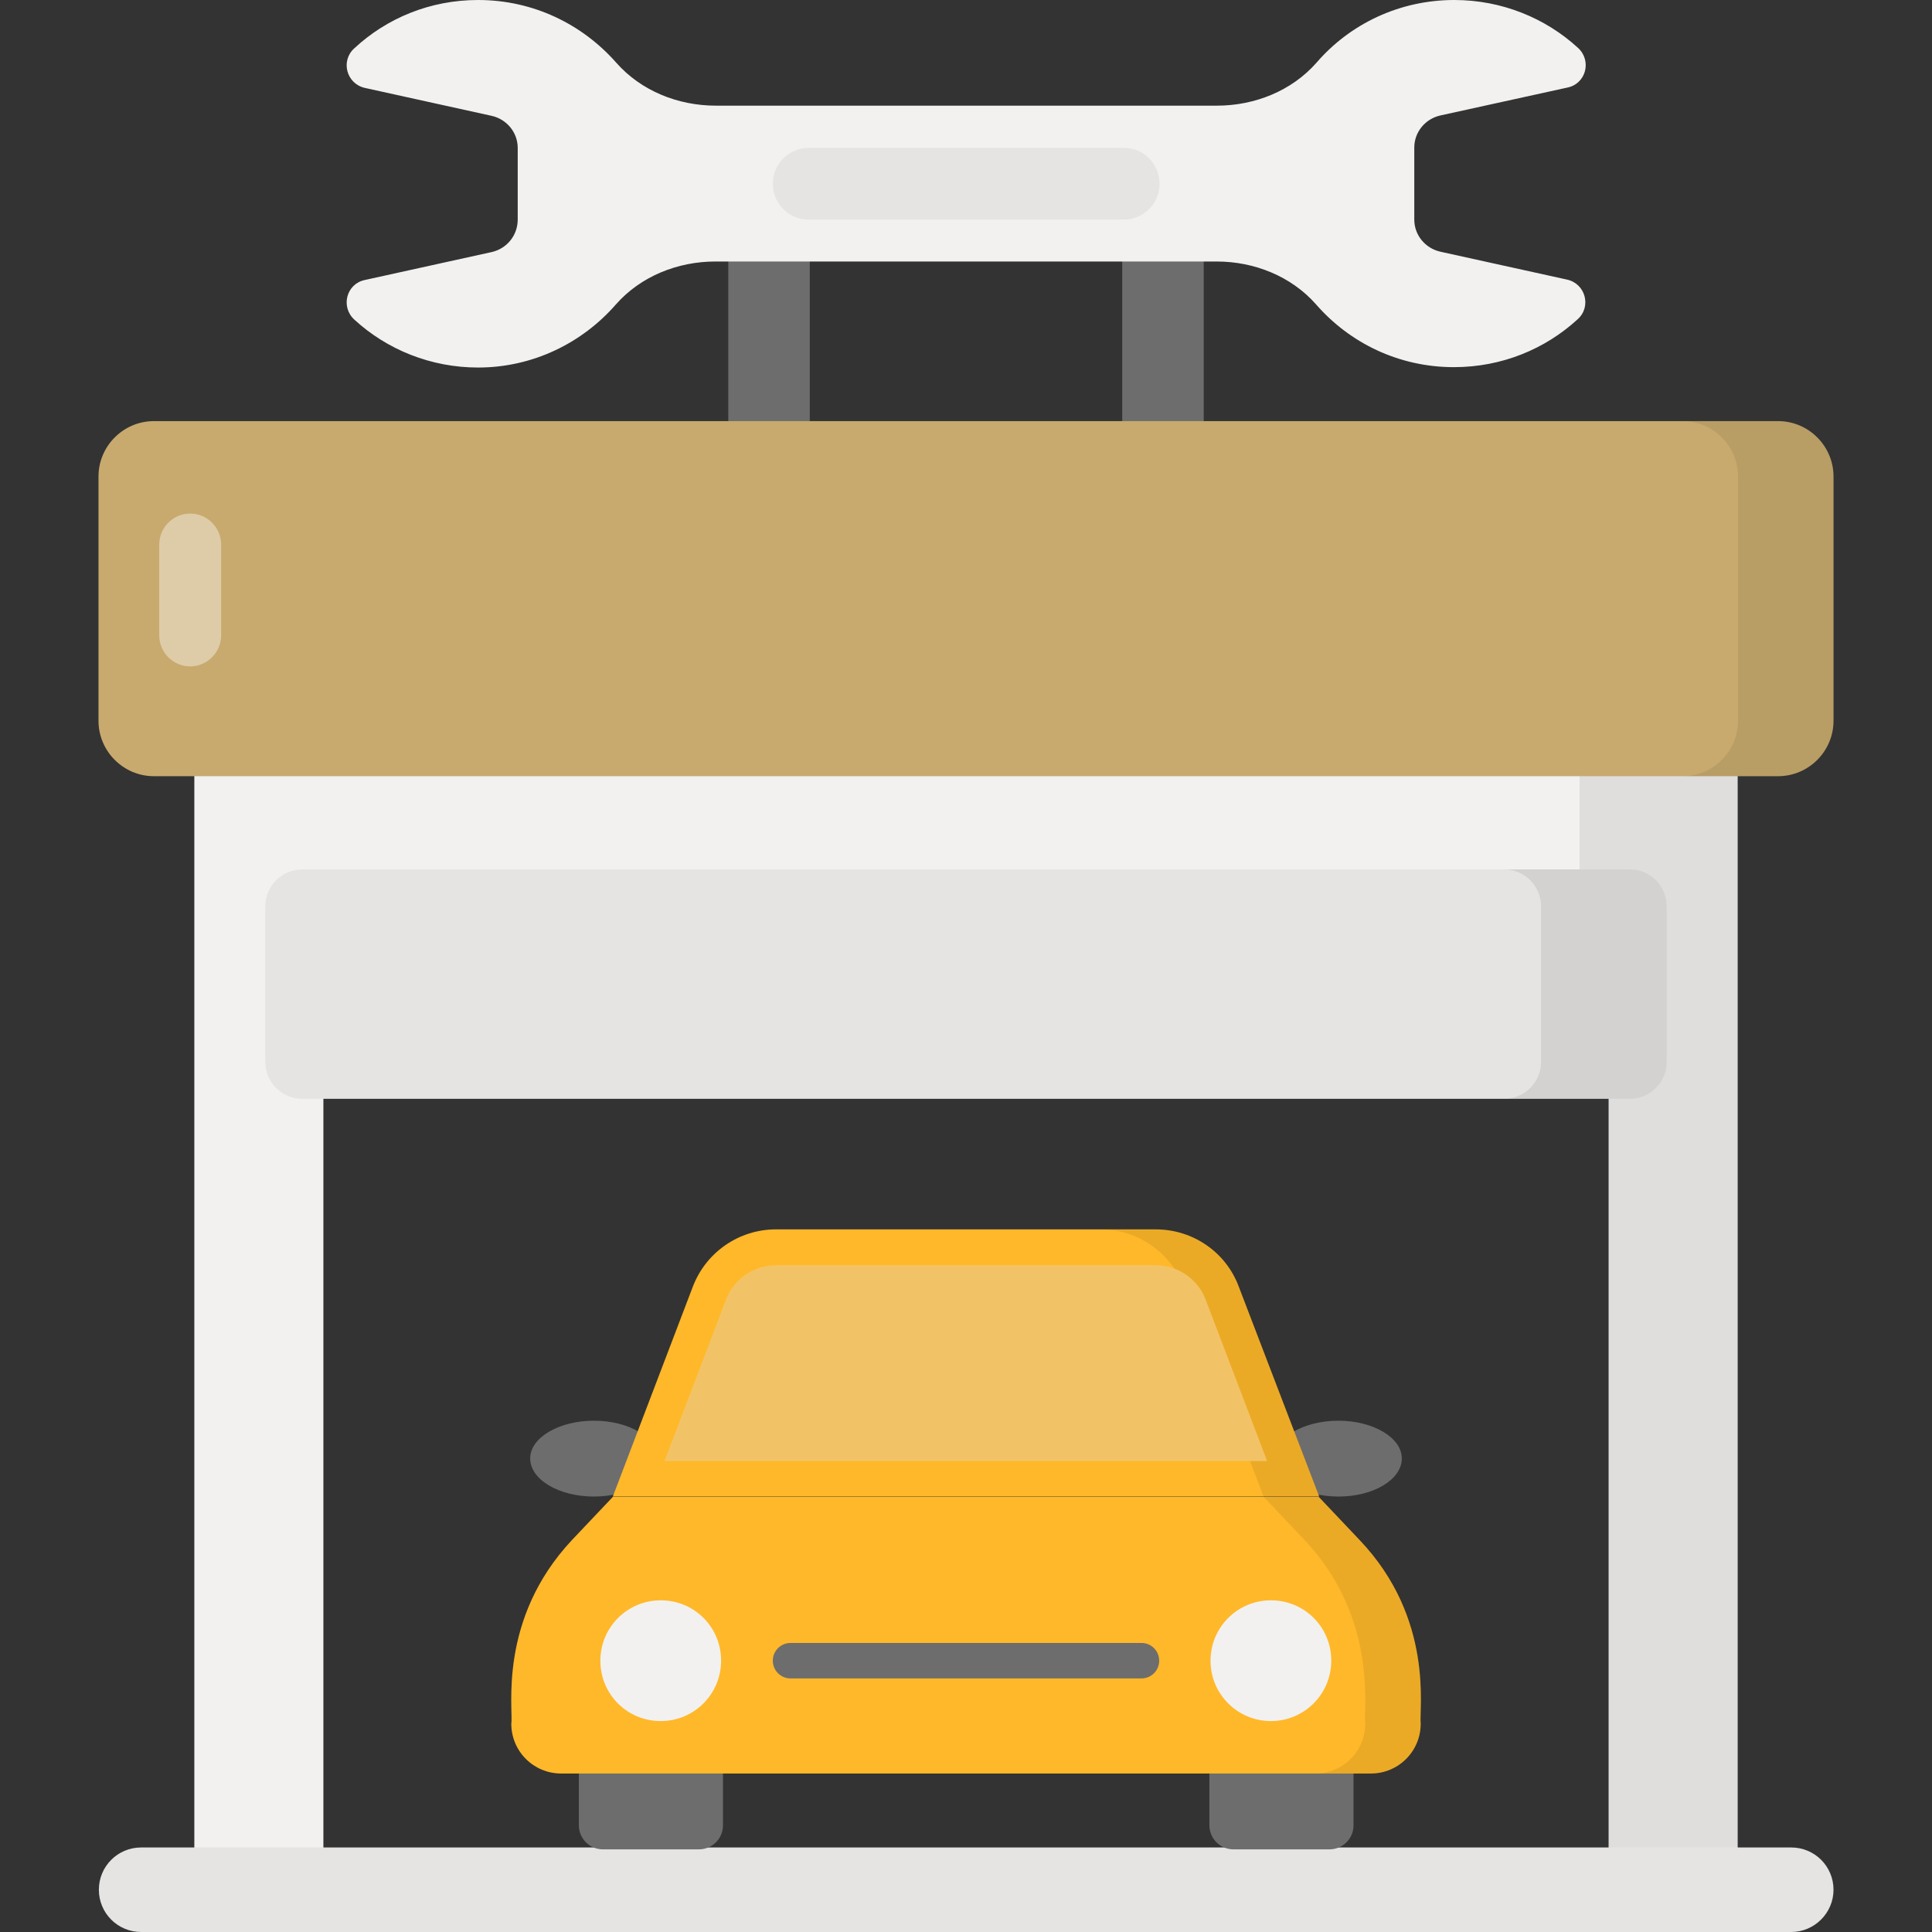 <svg xmlns="http://www.w3.org/2000/svg" enable-background="new 0 0 512 512" viewBox="0 0 512 512" id="Garage">
  <rect x="0" y="0" width="512" height="512" fill="#333333" stroke="none"/>
  <rect width="21.6" height="73.2" x="193" y="59" fill="#6d6d6d" class="color6d6d6d svgShape"></rect>
  <rect width="21.6" height="73.2" x="297.4" y="59" fill="#6d6d6d" class="color6d6d6d svgShape"></rect>
  <polygon fill="#f2f1f0" points="460.5 186.9 460.5 512 426.3 512 426.3 233.9 85.7 233.9 85.7 512 51.5 512 51.5 186.9" class="colorf2f0f0 svgShape"></polygon>
  <polygon points="460.5 186.9 460.5 512 426.3 512 426.3 233.9 418.6 233.9 418.6 186.9" enable-background="new" opacity=".08" fill="#000000" class="color000000 svgShape"></polygon>
  <path fill="#c8aa6e" d="M485.9,126.3V191c0,8.1-6.6,14.7-14.7,14.7H40.8c-8.1,0-14.7-6.6-14.7-14.7v-64.7c0-8.1,6.6-14.7,14.7-14.7h430.4C479.3,111.6,485.9,118.2,485.9,126.3z" class="colorf96464 svgShape"></path>
  <path d="M485.9,126.3V191c0,8.1-6.6,14.7-14.7,14.7h-25.3c8.1,0,14.7-6.6,14.7-14.7v-64.7c0-8.1-6.6-14.7-14.7-14.7h25.3C479.3,111.6,485.9,118.2,485.9,126.3z" enable-background="new" opacity=".08" fill="#000000" class="color000000 svgShape"></path>
  <path fill="#e5e4e3" d="M485.9 500.8L485.9 500.8c0-6.2-5-11.2-11.2-11.2H37.4c-6.2 0-11.2 5-11.2 11.2l0 0c0 6.2 5 11.2 11.2 11.2h437.3C480.8 512 485.9 507 485.9 500.8zM441.7 240.2v41.2c0 5.4-4.4 9.8-9.8 9.8H80.1c-5.4 0-9.8-4.4-9.8-9.8v-41.2c0-5.4 4.4-9.8 9.8-9.8h351.8C437.3 230.5 441.7 234.8 441.7 240.2z" class="colore5e3e5 svgShape"></path>
  <path d="M441.7,240.2v41.2c0,5.4-4.4,9.8-9.8,9.8h-33.3c5.4,0,9.8-4.4,9.8-9.8v-41.2c0-5.4-4.4-9.8-9.8-9.8h33.3C437.3,230.4,441.7,234.8,441.7,240.2z" enable-background="new" opacity=".08" fill="#000000" class="color000000 svgShape"></path>
  <path fill="#f2f1f0" d="M126.7,97.4c-12.6,0-24.2-4.8-32.8-12.7c-3.7-3.4-2.1-9.5,2.8-10.5l33.6-7.4c4-0.9,6.9-4.4,6.9-8.6v-19c0-4.1-2.9-7.6-6.9-8.5l-33.6-7.4c-4.9-1.1-6.5-7.2-2.8-10.5C102.5,4.8,114,0,126.7,0c14.6,0,27.6,6.4,36.6,16.6c6.6,7.5,16.4,11.4,26.4,11.4h132.8c10,0,19.8-3.9,26.4-11.4C357.7,6.4,370.8,0,385.4,0c12.6,0,24.2,4.8,32.8,12.7c3.7,3.4,2.1,9.5-2.8,10.5l-33.7,7.4c-4,0.9-6.9,4.4-6.9,8.5v19.1c0,4.1,2.9,7.6,6.9,8.5l33.6,7.4c4.9,1.1,6.5,7.2,2.8,10.5c-8.6,7.9-20.1,12.7-32.8,12.7c-14.6,0-27.6-6.4-36.5-16.6c-6.6-7.5-16.4-11.4-26.4-11.4H189.6c-10,0-19.8,3.9-26.4,11.4C154.3,90.9,141.2,97.4,126.7,97.4z" class="colorf2f0f0 svgShape"></path>
  <path fill="#e5e4e3" d="M307.3,48.7L307.3,48.7c0,5.3-4.3,9.5-9.5,9.5h-83.5c-5.3,0-9.5-4.3-9.5-9.5l0,0c0-5.3,4.3-9.5,9.5-9.5h83.5C303,39.1,307.3,43.4,307.3,48.7z" class="colore5e3e5 svgShape"></path>
  <path fill="#ffffff" d="M58.6,144.3v24.1c0,4.5-3.7,8.2-8.2,8.2l0,0c-4.5,0-8.2-3.7-8.2-8.2v-24.1c0-4.5,3.7-8.2,8.2-8.2l0,0C54.9,136.1,58.6,139.8,58.6,144.3z" enable-background="new" opacity=".4" class="colorffffff svgShape"></path>
  <g fill="#000000" class="color000000 svgShape">
    <path fill="#6d6d6d" d="M191.6 459.1v24.6c0 3.6-2.9 6.4-6.4 6.4h-25.4c-3.6 0-6.4-2.9-6.4-6.4v-24.6H191.6zM358.7 459.1v24.6c0 3.6-2.9 6.4-6.4 6.4h-25.4c-3.6 0-6.4-2.9-6.4-6.4v-24.6H358.7zM371.5 386.5c0 5.6-7.5 10.1-16.8 10.1s-16.9-4.5-16.9-10.1c0-5.5 7.6-10 16.9-10C363.9 376.5 371.5 381 371.5 386.5zM174.2 386.5c0 5.6-7.5 10.1-16.8 10.1-9.3 0-16.9-4.5-16.9-10.1 0-5.5 7.6-10 16.9-10C166.7 376.5 174.2 381 174.2 386.5z" class="color6d6d6d svgShape"></path>
    <path fill="#ffb829" d="M376.5 456.8c0 7.3-5.9 13.2-13.2 13.2H148.7c-7.3 0-13.2-5.9-13.2-13.2.6-3.6-3.7-27.6 16.1-48.7l10.8-11.4h187.1l10.8 11.4C380.2 429 376 453.1 376.5 456.8zM349.6 396.6H162.4l21.2-55.6c3.5-9.2 12.3-15.2 22-15.2h100.7c9.8 0 18.6 6 22 15.2L349.6 396.6z" class="colorffce29 svgShape"></path>
    <path d="M376.5,456.8c0,7.3-5.9,13.2-13.2,13.2h-14.7c7.3,0,13.2-5.9,13.2-13.2c-0.6-3.6,3.6-27.8-16.1-48.7l-10.8-11.4L313.7,341c-3.5-9.2-12.3-15.2-22-15.2h14.7c9.8,0,18.6,6,22,15.2l21.2,55.6l10.8,11.4C380.2,429,376,453.1,376.5,456.8z" opacity=".08" fill="#000000" class="color000000 svgShape"></path>
    <path fill="#f2c366" d="M176.1,387.2l16.3-42.8c2.1-5.5,7.4-9.1,13.2-9.1h100.7c5.8,0,11.2,3.7,13.2,9.1l16.3,42.8H176.1z" class="color66d5f2 svgShape"></path>
    <path fill="#f2f1f0" d="M191.1 440.1c0 8.8-7.1 16-16 16s-16-7.1-16-16c0-8.8 7.1-16 16-16C184 424.1 191.1 431.2 191.1 440.1zM352.8 440.1c0 8.8-7.1 16-16 16-8.8 0-16-7.1-16-16 0-8.8 7.1-16 16-16C345.7 424.1 352.8 431.2 352.8 440.1z" class="colorf2f0f0 svgShape"></path>
    <g fill="#000000" class="color000000 svgShape">
      <path fill="#6d6d6d" d="M302.5,444.8h-93c-2.6,0-4.7-2.1-4.7-4.7c0-2.6,2.1-4.7,4.7-4.7h93c2.6,0,4.7,2.1,4.7,4.7C307.2,442.7,305.1,444.8,302.5,444.8z" class="color6d6d6d svgShape"></path>
    </g>
  </g>
</svg>
